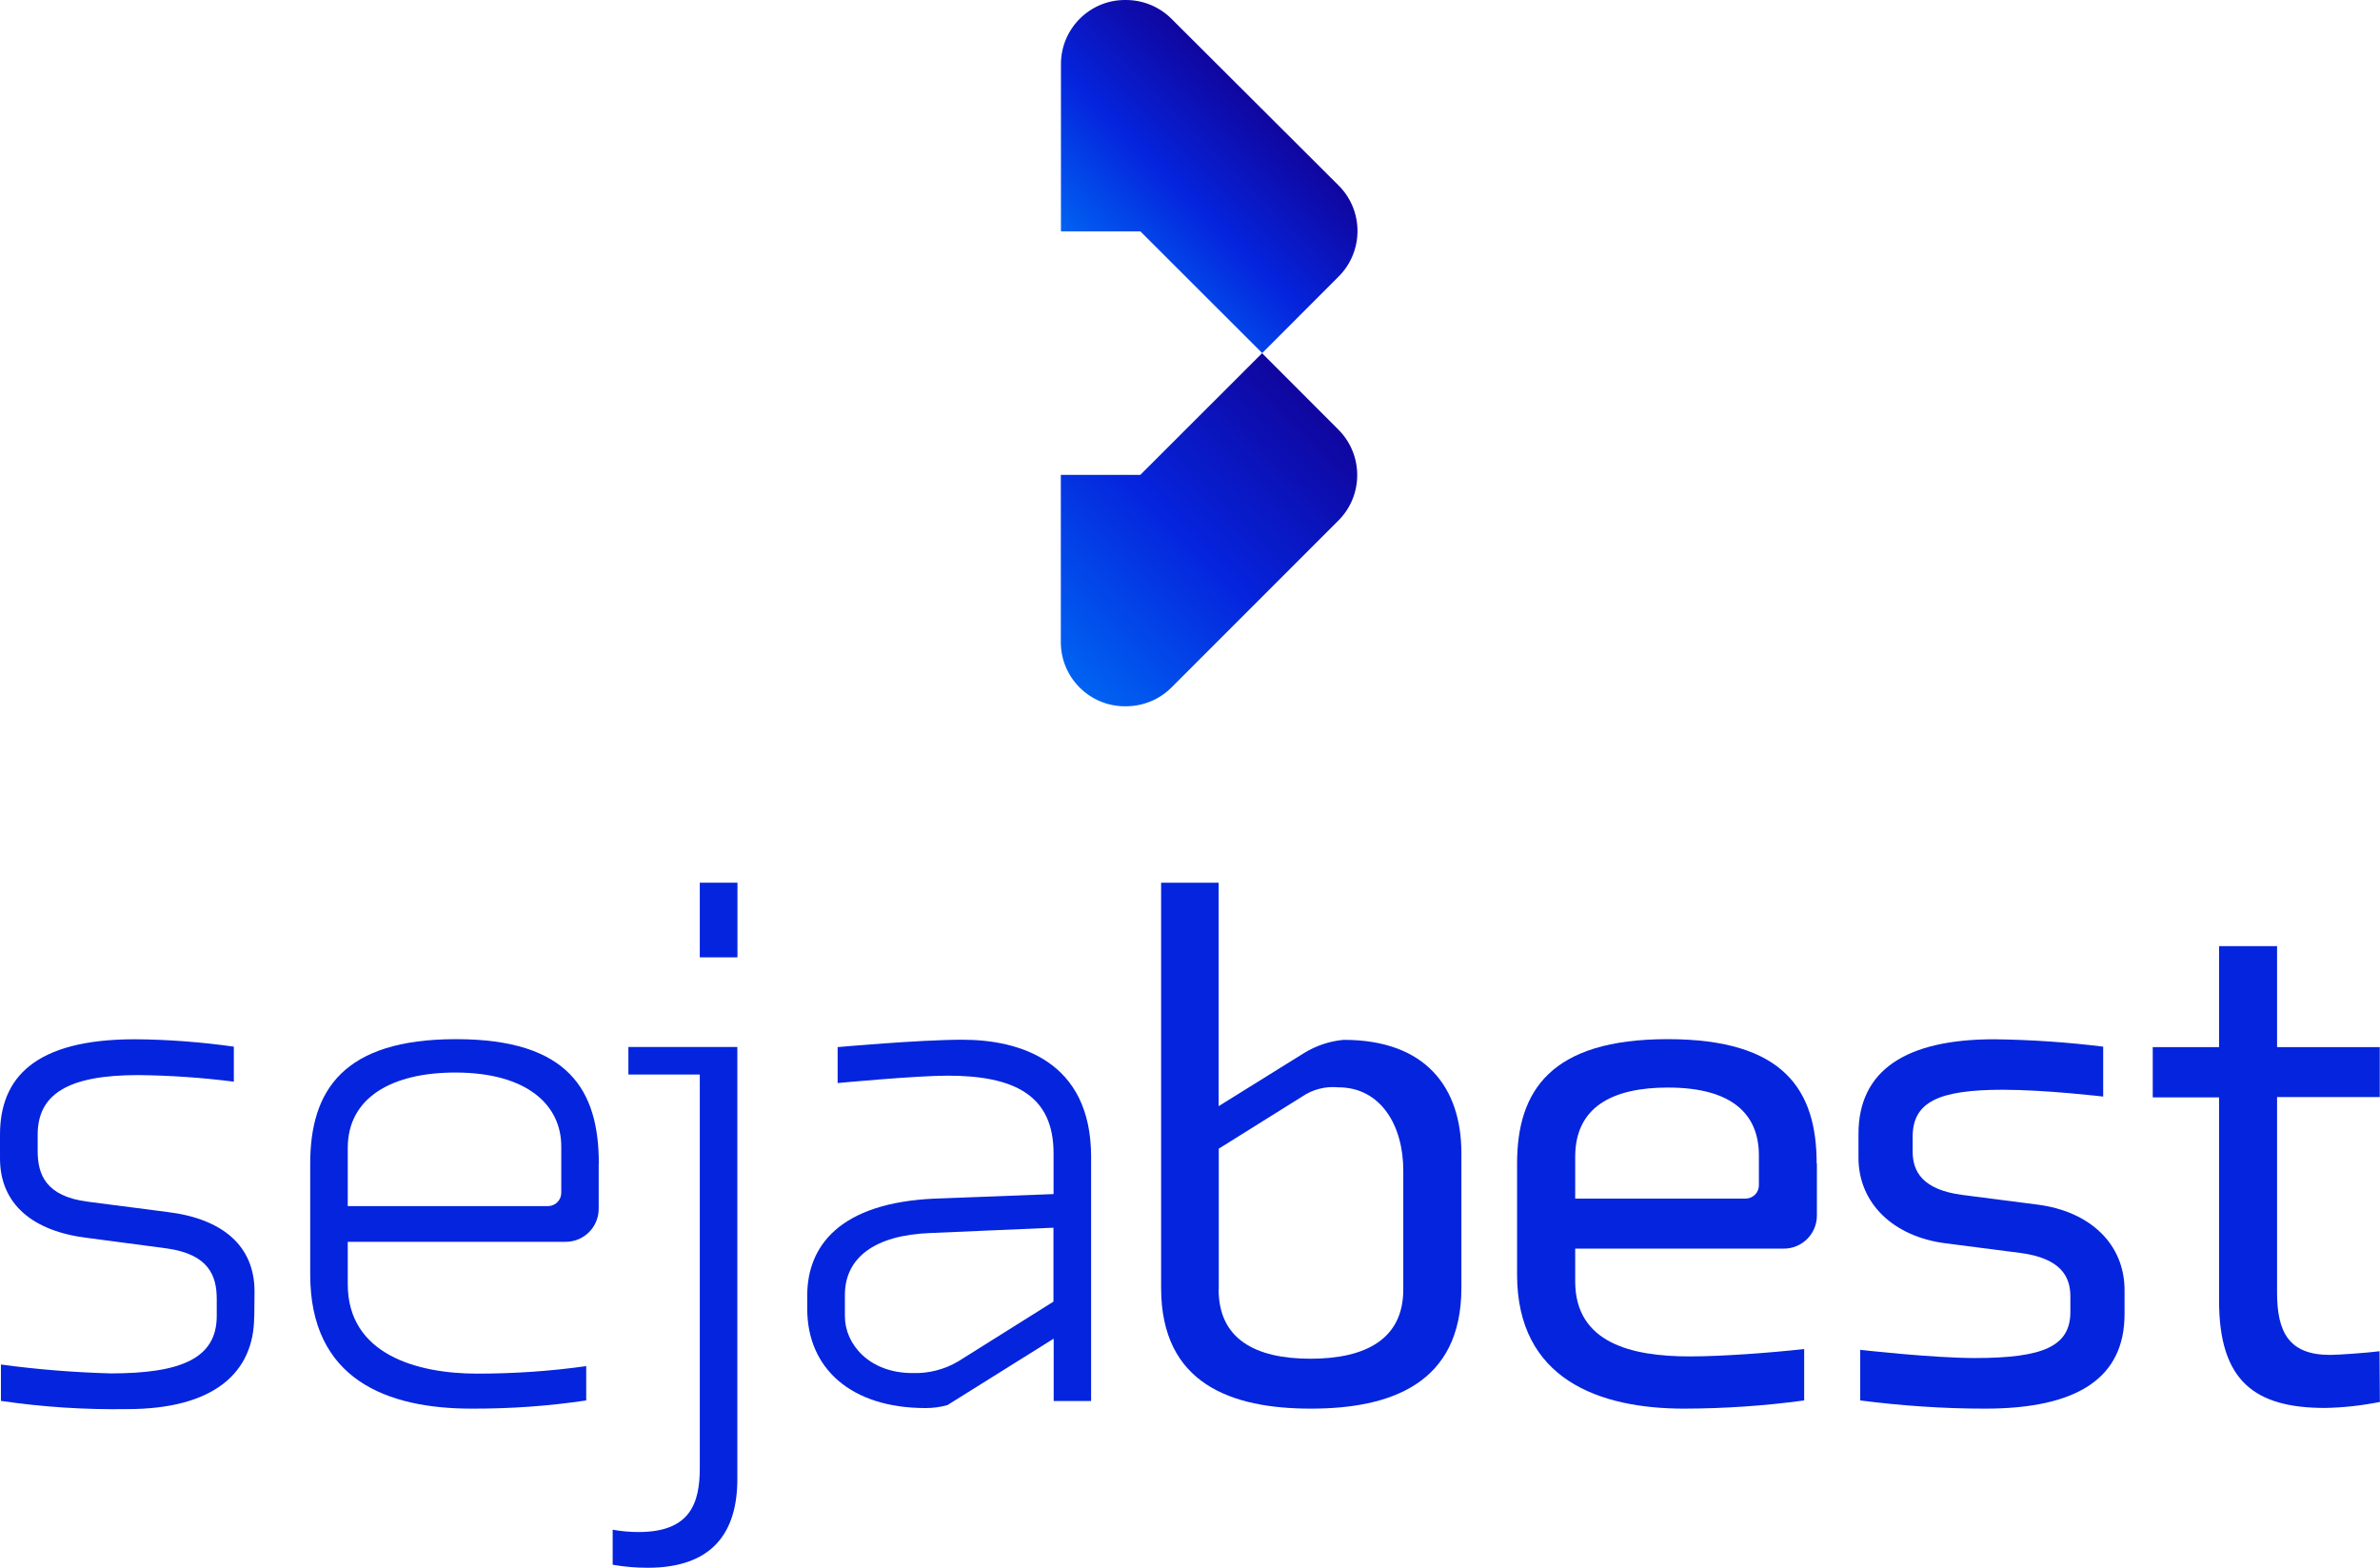 <?xml version="1.0" encoding="UTF-8"?>
<svg id="Camada_2" data-name="Camada 2" xmlns="http://www.w3.org/2000/svg" xmlns:xlink="http://www.w3.org/1999/xlink" viewBox="0 0 206 135.7">
  <defs>
    <style>
      .cls-1 {
        fill: url(#Gradiente_sem_nome_2);
      }

      .cls-2 {
        fill: #0524dd;
      }

      .cls-3 {
        fill: url(#Gradiente_sem_nome_2-2);
      }
    </style>
    <linearGradient id="Gradiente_sem_nome_2" data-name="Gradiente sem nome 2" x1="90.43" y1="-458.78" x2="112.79" y2="-436.41" gradientTransform="translate(0 -402.3) scale(1 -1)" gradientUnits="userSpaceOnUse">
      <stop offset="0" stop-color="#0063f2"/>
      <stop offset=".5" stop-color="#0524dd"/>
      <stop offset="1" stop-color="#10069f"/>
    </linearGradient>
    <linearGradient id="Gradiente_sem_nome_2-2" data-name="Gradiente sem nome 2" x1="94.63" y1="-425.12" x2="108.61" y2="-411.14" xlink:href="#Gradiente_sem_nome_2"/>
  </defs>
  <g id="Camada_1-2" data-name="Camada 1">
    <g>
      <path class="cls-1" d="M115.87,45.03l-14.47,14.47c-1.05,1.05-2.47,1.63-3.95,1.63h-.08c-3.07,0-5.55-2.49-5.55-5.55h0v-14.48h6.88l10.54-10.53,6.6,6.61c2.17,2.17,2.18,5.68,.02,7.86Z"/>
      <path class="cls-3" d="M115.87,16.06L101.4,1.63C100.35,.58,98.93,0,97.45,0h-.08c-3.06,0-5.54,2.49-5.54,5.55v14.48h6.88l10.54,10.53,6.6-6.61c2.18-2.16,2.2-5.69,.04-7.87,0,0-.02-.02-.02-.02Z"/>
      <path class="cls-2" d="M22,113.93c0,4.9-3.52,8.03-10.99,8.03-3.66,.06-7.31-.18-10.93-.71v-3.15c3.15,.43,6.32,.68,9.5,.77,6.05,0,9.18-1.28,9.18-4.97v-1.47c0-2-.68-3.87-4.34-4.38l-6.88-.91c-4.68-.57-7.54-2.9-7.54-6.88v-2.05c0-4.91,2.99-8.26,11.68-8.26,2.86,.02,5.72,.24,8.56,.64v3.03c-2.75-.35-5.51-.54-8.28-.57-6.11,0-8.7,1.67-8.7,5.16v1.41c0,2.01,.68,3.93,4.35,4.39l6.88,.89c4.83,.59,7.54,2.97,7.54,6.88l-.02,2.15Z"/>
      <path class="cls-2" d="M51.82,100.71v3.91c0,1.57-1.26,2.85-2.83,2.86,0,0,0,0-.01,0H30.1v3.67c0,6.07,5.98,7.74,11.2,7.74,3.16,0,6.31-.21,9.44-.65v2.97c-3.28,.49-6.59,.72-9.91,.71-7.33,0-13.98-2.51-13.98-11.61v-9.6c0-6.32,2.85-10.77,12.62-10.77s12.36,4.45,12.36,10.77Zm-4.39,3.68c.63,0,1.15-.51,1.15-1.15v-4.02c0-3.56-2.93-6.39-9.18-6.39-5.51,0-9.3,2.19-9.3,6.52v5.04h17.33Z"/>
      <path class="cls-2" d="M54.39,90.63v2.37h6.18v34.05c0,3.04-.81,5.55-5.3,5.55-.75,0-1.5-.07-2.24-.2v3.03c1.01,.18,2.03,.26,3.05,.26,5.56,0,7.74-3.03,7.74-7.67v-37.4h-9.44Z"/>
      <rect class="cls-2" x="60.57" y="76.4" width="3.26" height="6.46"/>
      <path class="cls-2" d="M91.19,115.87l-9.18,5.74c-.62,.18-1.26,.26-1.9,.26-6.45,0-10.24-3.44-10.24-8.58v-1.16c0-4.26,2.78-8.03,11.06-8.39l10.26-.39v-3.54c0-5.04-3.44-6.71-9.18-6.71-2.72,0-9.51,.64-9.51,.64v-3.11s7.07-.64,10.8-.64c4.89,0,11.14,1.8,11.14,10.13v21.14h-3.24v-5.39Zm0-9.61l-10.66,.46c-4.89,.18-7.4,2.19-7.4,5.35v1.87c0,2.39,2.1,4.9,5.84,4.9,1.41,.05,2.8-.31,4-1.03l8.21-5.15v-6.39Z"/>
      <path class="cls-2" d="M100.49,76.4h4.99v19.34l7.38-4.59c1.04-.64,2.22-1.04,3.44-1.15,7.11,0,10.19,4.13,10.19,9.81v11.66c0,8.32-6.17,10.45-13.03,10.45s-12.96-2.13-12.96-10.45v-35.07Zm4.99,35.21c0,4.26,3.13,5.99,7.95,5.99s8.03-1.73,8.03-5.99v-10.32c0-3.87-1.95-7.18-5.62-7.18-1.11-.11-2.23,.18-3.15,.81l-7.2,4.5v12.19Z"/>
      <path class="cls-2" d="M157.26,100.71v4.5c0,1.58-1.28,2.86-2.86,2.86h-18.06v2.83c0,5.35,4.89,6.5,9.91,6.5,2.86,0,7.07-.32,9.91-.64v4.45c-3.44,.47-6.91,.7-10.38,.71-7.33,0-14.47-2.51-14.47-11.61v-9.6c0-6.32,2.93-10.77,13.04-10.77s12.89,4.45,12.89,10.77Zm-6.17,3.03c.63,0,1.15-.51,1.15-1.15v-2.59c0-3.54-2.29-5.87-7.87-5.87-4.83,0-8.03,1.69-8.03,6v3.61h14.75Z"/>
      <path class="cls-2" d="M183.89,113.73c0,5.48-4,8.19-12.08,8.19-3.61,0-7.22-.25-10.8-.71v-4.38s6.24,.71,9.91,.71c5.98,0,8.28-1.03,8.28-4v-1.35c0-1.74-.88-3.28-4.28-3.74l-6.52-.84c-4.49-.57-7.54-3.44-7.54-7.41v-2.06c0-5.48,4.07-8.19,11.75-8.19,3.15,.04,6.3,.25,9.43,.64v4.32s-4.96-.59-8.68-.59c-5.51,0-7.81,1.03-7.81,4.06v1.3c0,1.74,.88,3.29,4.28,3.74l6.52,.84c4.59,.59,7.54,3.44,7.54,7.41v2.06Z"/>
      <path class="cls-2" d="M206,121.34c-1.56,.31-3.15,.49-4.75,.52-6.05,0-9.18-2.29-9.18-9.28v-17.6h-5.74v-4.35h5.74v-8.74h5.02v8.74h8.89v4.32h-8.89v16.91c0,3.44,1.02,5.41,4.59,5.41,.75,0,3.44-.2,4.28-.32l.03,4.38Z"/>
    </g>
  </g>
</svg>
